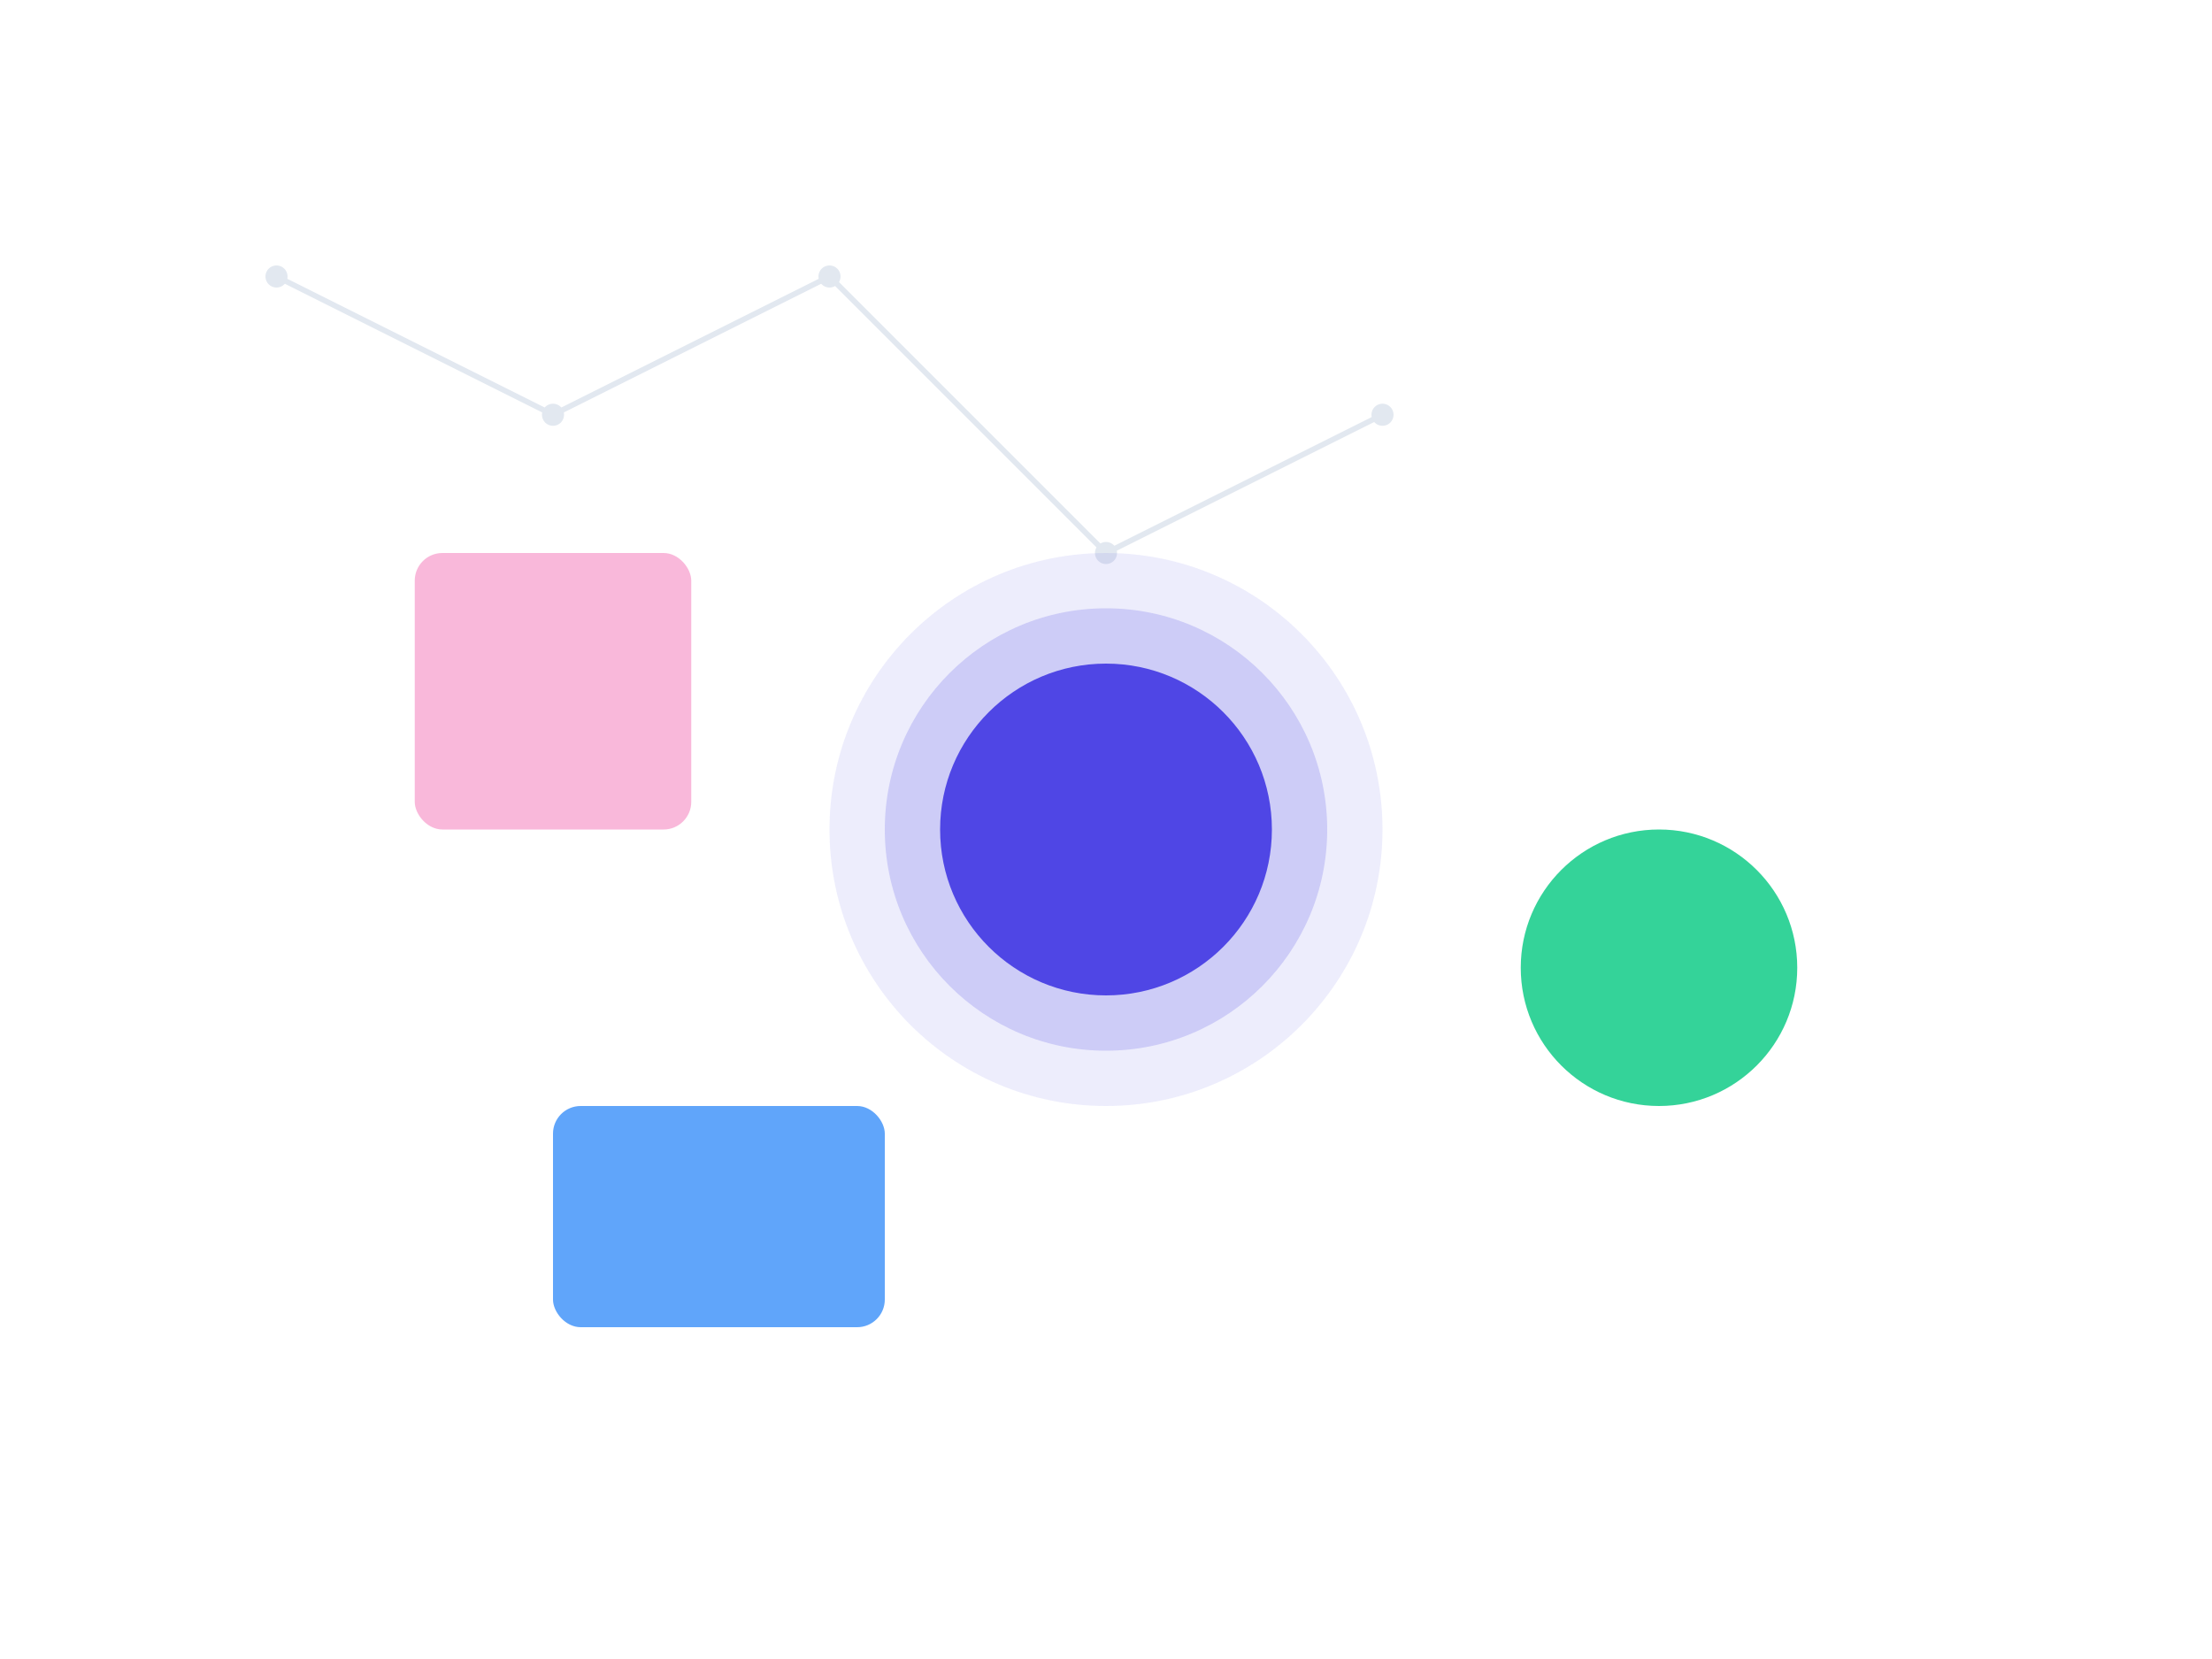 <svg width="800" height="600" viewBox="0 0 800 600" xmlns="http://www.w3.org/2000/svg">
    <!-- Connected Dots Background -->
    <g fill="#E2E8F0">
        <circle cx="100" cy="100" r="4" />
        <circle cx="200" cy="150" r="4" />
        <circle cx="300" cy="100" r="4" />
        <circle cx="400" cy="200" r="4" />
        <circle cx="500" cy="150" r="4" />
    </g>

    <!-- Connection Lines -->
    <g stroke="#E2E8F0" stroke-width="2">
        <line x1="100" y1="100" x2="200" y2="150" />
        <line x1="200" y1="150" x2="300" y2="100" />
        <line x1="300" y1="100" x2="400" y2="200" />
        <line x1="400" y1="200" x2="500" y2="150" />
    </g>

    <!-- Central Element -->
    <circle cx="400" cy="300" r="100" fill="#4F46E5" opacity="0.1" />
    <circle cx="400" cy="300" r="80" fill="#4F46E5" opacity="0.2" />
    <circle cx="400" cy="300" r="60" fill="#4F46E5" />

    <!-- Decorative Elements -->
    <rect x="200" y="400" width="120" height="80" rx="10" fill="#60A5FA" />
    <circle cx="600" cy="350" r="50" fill="#34D399" />
    <rect x="150" y="200" width="100" height="100" rx="10" fill="#F472B6" opacity="0.5" />
</svg>